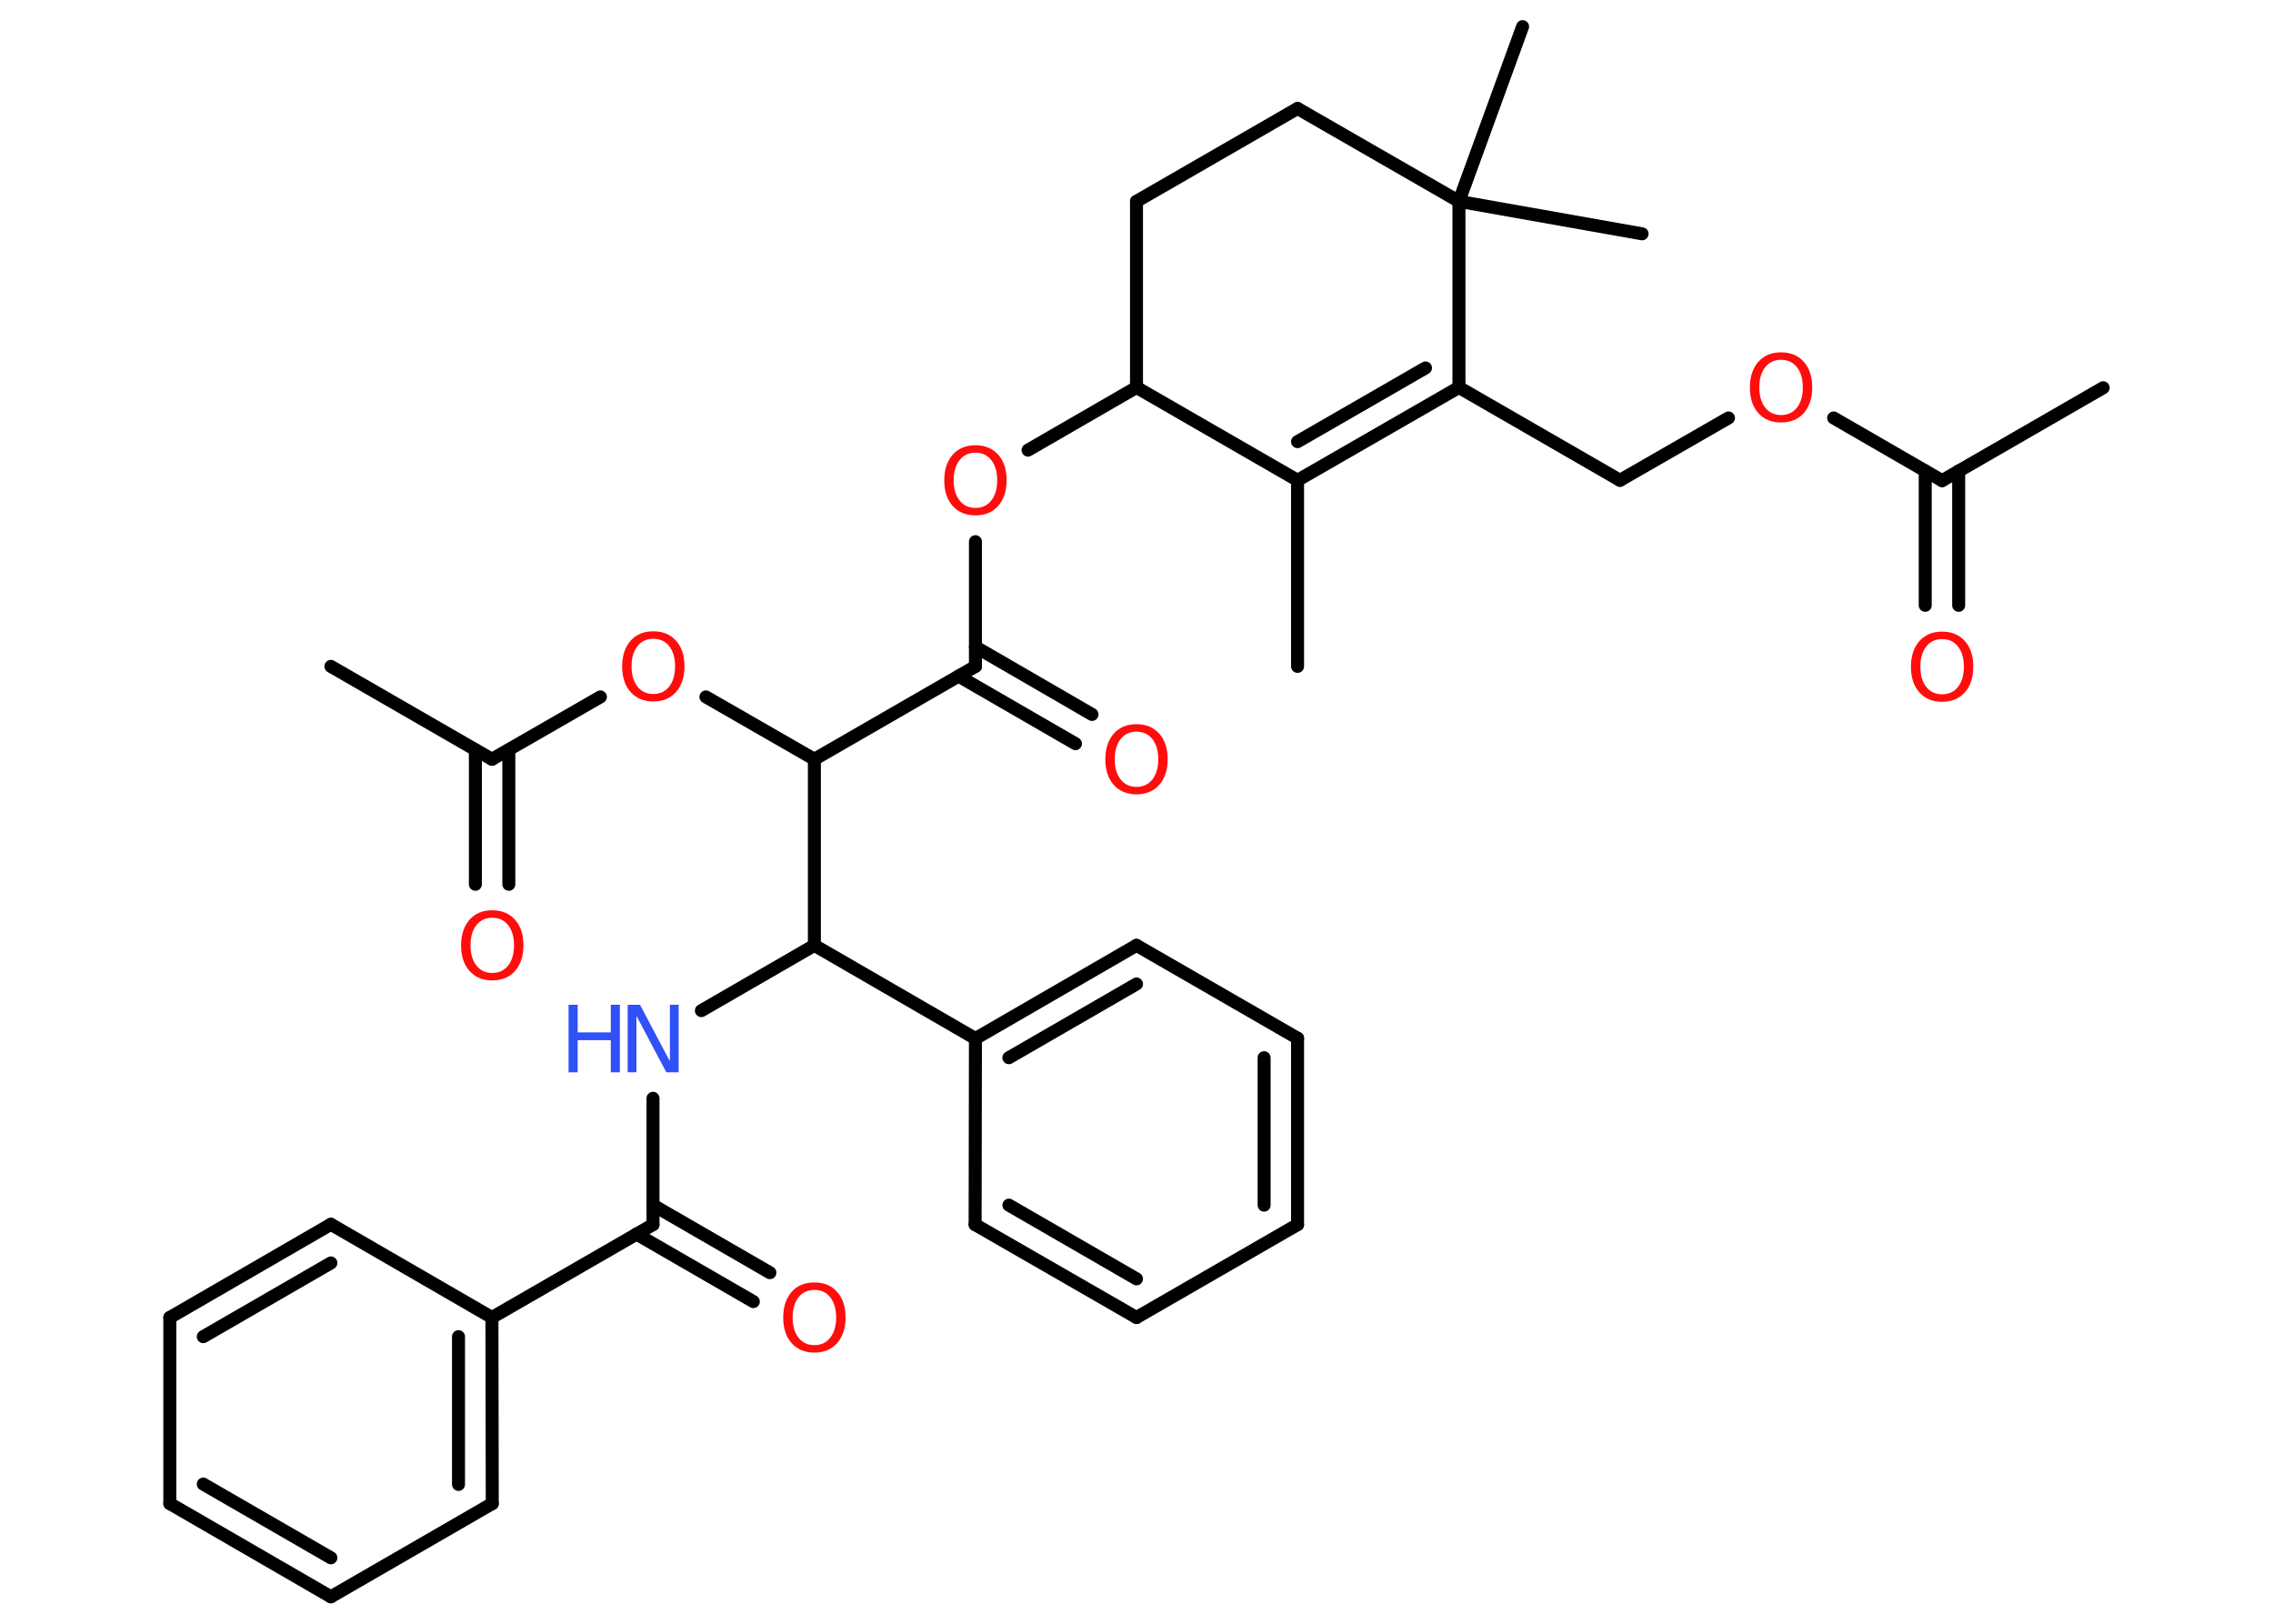 <?xml version='1.0' encoding='UTF-8'?>
<!DOCTYPE svg PUBLIC "-//W3C//DTD SVG 1.1//EN" "http://www.w3.org/Graphics/SVG/1.1/DTD/svg11.dtd">
<svg version='1.2' xmlns='http://www.w3.org/2000/svg' xmlns:xlink='http://www.w3.org/1999/xlink' width='70.0mm' height='50.0mm' viewBox='0 0 70.0 50.0'>
  <desc>Generated by the Chemistry Development Kit (http://github.com/cdk)</desc>
  <g stroke-linecap='round' stroke-linejoin='round' stroke='#000000' stroke-width='.4' fill='#FF0D0D'>
    <rect x='.0' y='.0' width='70.0' height='50.0' fill='#FFFFFF' stroke='none'/>
    <g id='mol1' class='mol'>
      <line id='mol1bnd1' class='bond' x1='64.77' y1='11.94' x2='59.81' y2='14.8'/>
      <g id='mol1bnd2' class='bond'>
        <line x1='60.32' y1='14.5' x2='60.32' y2='18.64'/>
        <line x1='59.29' y1='14.5' x2='59.29' y2='18.64'/>
      </g>
      <line id='mol1bnd3' class='bond' x1='59.81' y1='14.8' x2='56.47' y2='12.87'/>
      <line id='mol1bnd4' class='bond' x1='53.23' y1='12.87' x2='49.89' y2='14.79'/>
      <line id='mol1bnd5' class='bond' x1='49.89' y1='14.79' x2='44.93' y2='11.93'/>
      <g id='mol1bnd6' class='bond'>
        <line x1='39.96' y1='14.79' x2='44.93' y2='11.93'/>
        <line x1='39.96' y1='13.6' x2='43.9' y2='11.33'/>
      </g>
      <line id='mol1bnd7' class='bond' x1='39.96' y1='14.79' x2='39.96' y2='20.52'/>
      <line id='mol1bnd8' class='bond' x1='39.96' y1='14.79' x2='35.0' y2='11.93'/>
      <line id='mol1bnd9' class='bond' x1='35.0' y1='11.93' x2='31.66' y2='13.86'/>
      <line id='mol1bnd10' class='bond' x1='30.04' y1='16.68' x2='30.04' y2='20.52'/>
      <g id='mol1bnd11' class='bond'>
        <line x1='30.04' y1='19.92' x2='33.63' y2='22.0'/>
        <line x1='29.52' y1='20.82' x2='33.12' y2='22.9'/>
      </g>
      <line id='mol1bnd12' class='bond' x1='30.04' y1='20.52' x2='25.08' y2='23.38'/>
      <line id='mol1bnd13' class='bond' x1='25.08' y1='23.38' x2='21.74' y2='21.46'/>
      <line id='mol1bnd14' class='bond' x1='18.49' y1='21.46' x2='15.15' y2='23.38'/>
      <line id='mol1bnd15' class='bond' x1='15.15' y1='23.38' x2='10.19' y2='20.52'/>
      <g id='mol1bnd16' class='bond'>
        <line x1='15.67' y1='23.09' x2='15.67' y2='27.23'/>
        <line x1='14.64' y1='23.09' x2='14.64' y2='27.23'/>
      </g>
      <line id='mol1bnd17' class='bond' x1='25.08' y1='23.38' x2='25.08' y2='29.11'/>
      <line id='mol1bnd18' class='bond' x1='25.08' y1='29.11' x2='21.6' y2='31.12'/>
      <line id='mol1bnd19' class='bond' x1='20.11' y1='33.82' x2='20.11' y2='37.71'/>
      <g id='mol1bnd20' class='bond'>
        <line x1='20.11' y1='37.11' x2='23.71' y2='39.19'/>
        <line x1='19.6' y1='38.0' x2='23.2' y2='40.08'/>
      </g>
      <line id='mol1bnd21' class='bond' x1='20.11' y1='37.71' x2='15.15' y2='40.57'/>
      <g id='mol1bnd22' class='bond'>
        <line x1='15.16' y1='46.3' x2='15.15' y2='40.57'/>
        <line x1='14.12' y1='45.71' x2='14.12' y2='41.16'/>
      </g>
      <line id='mol1bnd23' class='bond' x1='15.16' y1='46.3' x2='10.19' y2='49.17'/>
      <g id='mol1bnd24' class='bond'>
        <line x1='5.23' y1='46.3' x2='10.19' y2='49.17'/>
        <line x1='6.26' y1='45.7' x2='10.19' y2='47.97'/>
      </g>
      <line id='mol1bnd25' class='bond' x1='5.23' y1='46.3' x2='5.23' y2='40.57'/>
      <g id='mol1bnd26' class='bond'>
        <line x1='10.19' y1='37.7' x2='5.23' y2='40.57'/>
        <line x1='10.19' y1='38.89' x2='6.26' y2='41.16'/>
      </g>
      <line id='mol1bnd27' class='bond' x1='15.15' y1='40.57' x2='10.19' y2='37.7'/>
      <line id='mol1bnd28' class='bond' x1='25.08' y1='29.11' x2='30.04' y2='31.98'/>
      <g id='mol1bnd29' class='bond'>
        <line x1='35.0' y1='29.11' x2='30.04' y2='31.98'/>
        <line x1='35.0' y1='30.3' x2='31.07' y2='32.57'/>
      </g>
      <line id='mol1bnd30' class='bond' x1='35.0' y1='29.11' x2='39.96' y2='31.97'/>
      <g id='mol1bnd31' class='bond'>
        <line x1='39.96' y1='37.71' x2='39.96' y2='31.97'/>
        <line x1='38.93' y1='37.11' x2='38.93' y2='32.57'/>
      </g>
      <line id='mol1bnd32' class='bond' x1='39.96' y1='37.71' x2='35.0' y2='40.57'/>
      <g id='mol1bnd33' class='bond'>
        <line x1='30.03' y1='37.71' x2='35.0' y2='40.57'/>
        <line x1='31.07' y1='37.11' x2='35.0' y2='39.38'/>
      </g>
      <line id='mol1bnd34' class='bond' x1='30.04' y1='31.98' x2='30.03' y2='37.71'/>
      <line id='mol1bnd35' class='bond' x1='35.0' y1='11.93' x2='35.0' y2='6.2'/>
      <line id='mol1bnd36' class='bond' x1='35.0' y1='6.2' x2='39.96' y2='3.34'/>
      <line id='mol1bnd37' class='bond' x1='39.96' y1='3.34' x2='44.93' y2='6.2'/>
      <line id='mol1bnd38' class='bond' x1='44.93' y1='11.93' x2='44.93' y2='6.2'/>
      <line id='mol1bnd39' class='bond' x1='44.93' y1='6.2' x2='50.57' y2='7.2'/>
      <line id='mol1bnd40' class='bond' x1='44.93' y1='6.2' x2='46.89' y2='.82'/>
      <path id='mol1atm3' class='atom' d='M59.81 19.68q-.31 .0 -.49 .23q-.18 .23 -.18 .62q.0 .39 .18 .62q.18 .23 .49 .23q.31 .0 .49 -.23q.18 -.23 .18 -.62q.0 -.39 -.18 -.62q-.18 -.23 -.49 -.23zM59.81 19.45q.44 .0 .7 .29q.26 .29 .26 .79q.0 .49 -.26 .79q-.26 .29 -.7 .29q-.44 .0 -.7 -.29q-.26 -.29 -.26 -.79q.0 -.49 .26 -.79q.26 -.29 .7 -.29z' stroke='none'/>
      <path id='mol1atm4' class='atom' d='M54.85 11.08q-.31 .0 -.49 .23q-.18 .23 -.18 .62q.0 .39 .18 .62q.18 .23 .49 .23q.31 .0 .49 -.23q.18 -.23 .18 -.62q.0 -.39 -.18 -.62q-.18 -.23 -.49 -.23zM54.85 10.85q.44 .0 .7 .29q.26 .29 .26 .79q.0 .49 -.26 .79q-.26 .29 -.7 .29q-.44 .0 -.7 -.29q-.26 -.29 -.26 -.79q.0 -.49 .26 -.79q.26 -.29 .7 -.29z' stroke='none'/>
      <path id='mol1atm10' class='atom' d='M30.04 13.94q-.31 .0 -.49 .23q-.18 .23 -.18 .62q.0 .39 .18 .62q.18 .23 .49 .23q.31 .0 .49 -.23q.18 -.23 .18 -.62q.0 -.39 -.18 -.62q-.18 -.23 -.49 -.23zM30.04 13.71q.44 .0 .7 .29q.26 .29 .26 .79q.0 .49 -.26 .79q-.26 .29 -.7 .29q-.44 .0 -.7 -.29q-.26 -.29 -.26 -.79q.0 -.49 .26 -.79q.26 -.29 .7 -.29z' stroke='none'/>
      <path id='mol1atm12' class='atom' d='M35.0 22.53q-.31 .0 -.49 .23q-.18 .23 -.18 .62q.0 .39 .18 .62q.18 .23 .49 .23q.31 .0 .49 -.23q.18 -.23 .18 -.62q.0 -.39 -.18 -.62q-.18 -.23 -.49 -.23zM35.0 22.3q.44 .0 .7 .29q.26 .29 .26 .79q.0 .49 -.26 .79q-.26 .29 -.7 .29q-.44 .0 -.7 -.29q-.26 -.29 -.26 -.79q.0 -.49 .26 -.79q.26 -.29 .7 -.29z' stroke='none'/>
      <path id='mol1atm14' class='atom' d='M20.12 19.67q-.31 .0 -.49 .23q-.18 .23 -.18 .62q.0 .39 .18 .62q.18 .23 .49 .23q.31 .0 .49 -.23q.18 -.23 .18 -.62q.0 -.39 -.18 -.62q-.18 -.23 -.49 -.23zM20.12 19.44q.44 .0 .7 .29q.26 .29 .26 .79q.0 .49 -.26 .79q-.26 .29 -.7 .29q-.44 .0 -.7 -.29q-.26 -.29 -.26 -.79q.0 -.49 .26 -.79q.26 -.29 .7 -.29z' stroke='none'/>
      <path id='mol1atm17' class='atom' d='M15.16 28.26q-.31 .0 -.49 .23q-.18 .23 -.18 .62q.0 .39 .18 .62q.18 .23 .49 .23q.31 .0 .49 -.23q.18 -.23 .18 -.62q.0 -.39 -.18 -.62q-.18 -.23 -.49 -.23zM15.16 28.03q.44 .0 .7 .29q.26 .29 .26 .79q.0 .49 -.26 .79q-.26 .29 -.7 .29q-.44 .0 -.7 -.29q-.26 -.29 -.26 -.79q.0 -.49 .26 -.79q.26 -.29 .7 -.29z' stroke='none'/>
      <g id='mol1atm19' class='atom'>
        <path d='M19.33 30.94h.38l.92 1.74v-1.74h.27v2.08h-.38l-.92 -1.74v1.74h-.27v-2.08z' stroke='none' fill='#3050F8'/>
        <path d='M17.51 30.94h.28v.85h1.02v-.85h.28v2.08h-.28v-.99h-1.02v.99h-.28v-2.08z' stroke='none' fill='#3050F8'/>
      </g>
      <path id='mol1atm21' class='atom' d='M25.08 39.72q-.31 .0 -.49 .23q-.18 .23 -.18 .62q.0 .39 .18 .62q.18 .23 .49 .23q.31 .0 .49 -.23q.18 -.23 .18 -.62q.0 -.39 -.18 -.62q-.18 -.23 -.49 -.23zM25.08 39.49q.44 .0 .7 .29q.26 .29 .26 .79q.0 .49 -.26 .79q-.26 .29 -.7 .29q-.44 .0 -.7 -.29q-.26 -.29 -.26 -.79q.0 -.49 .26 -.79q.26 -.29 .7 -.29z' stroke='none'/>
    </g>
  </g>
</svg>
